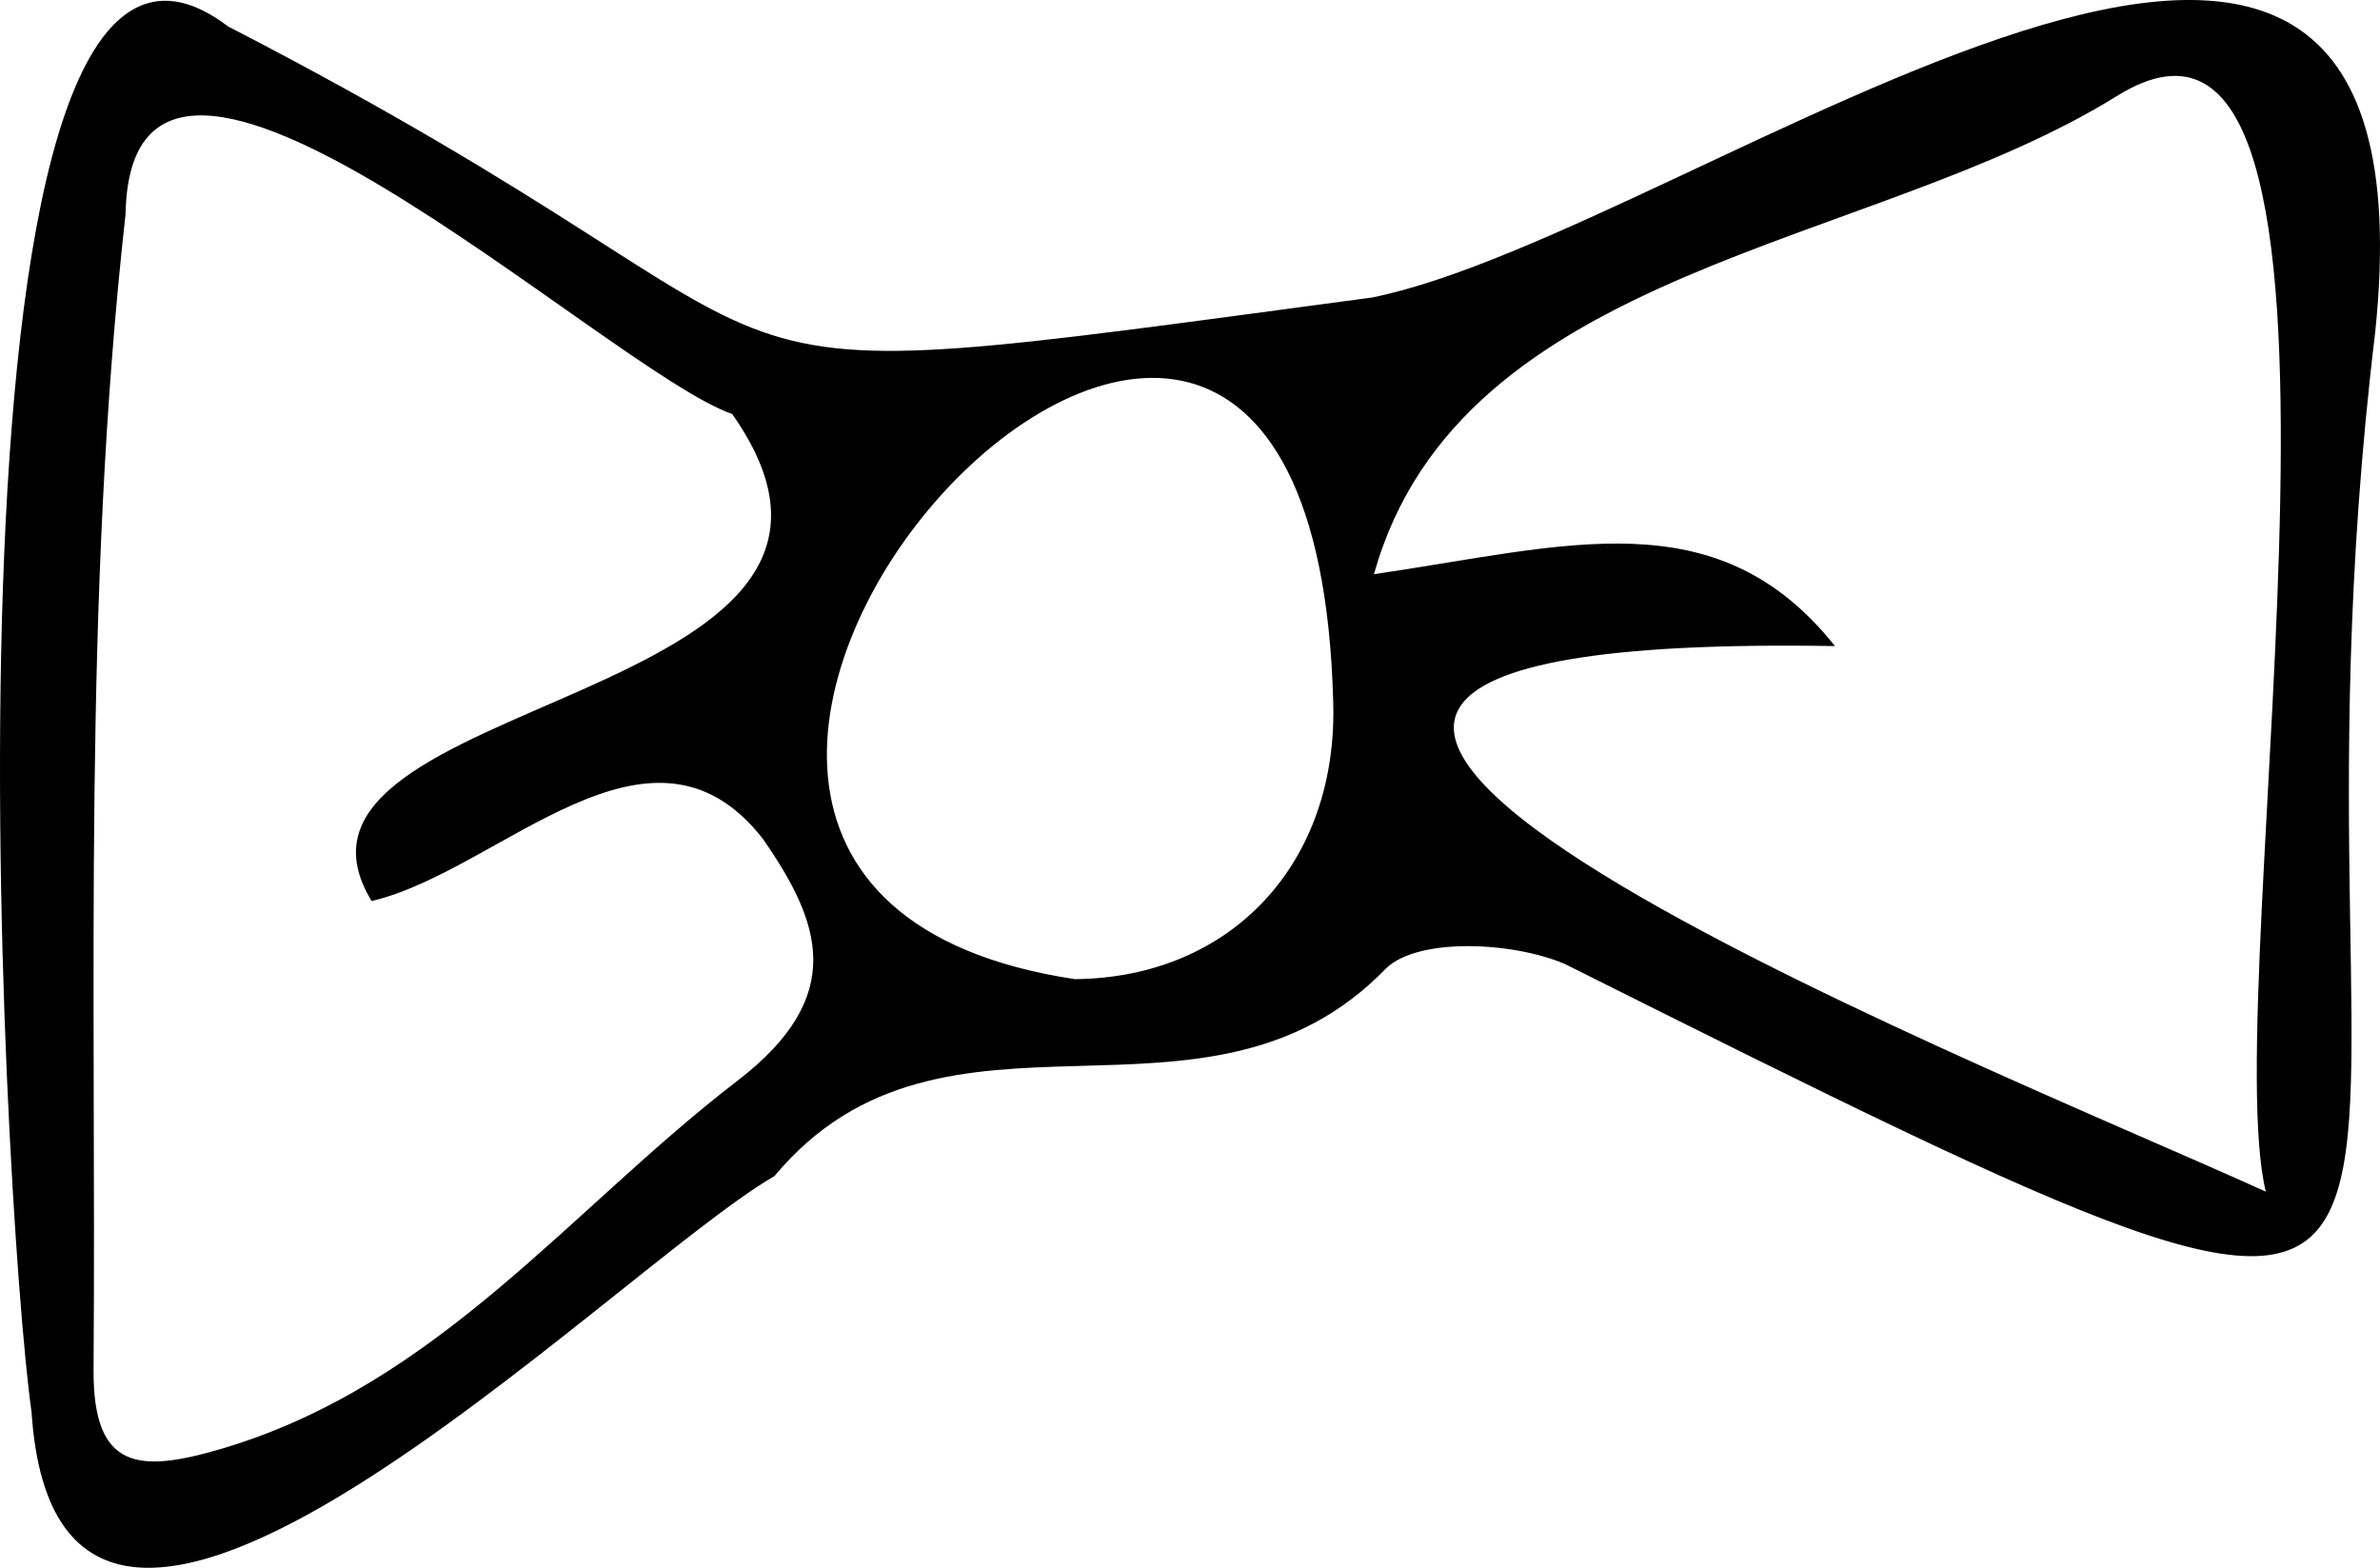 <?xml version="1.0" encoding="UTF-8"?>
<svg id="_레이어_2" data-name="레이어 2" xmlns="http://www.w3.org/2000/svg" viewBox="0 0 1565.04 1030.93">
  <g id="_레이어_1-2" data-name="레이어 1">
    <path d="M20.73,928.29C1.43,792.27-51.03-135.26,150.03,17.41c443.54,228.79,241.02,246.64,752.22,178.21,212.14-42.56,707.04-431.97,659.6,23.12-76.87,637.77,172.6,768.02-532.86,415.12-34-14.52-95.98-17.69-117.49,2.84-118.94,123.18-290.52,2.68-402.22,136.62-107.18,61.86-470.3,434.21-488.55,154.97ZM244.37,592.47c-83.59-137.21,373.36-126.35,237.1-320.24C398.73,243.52,86.13-51.91,82.58,140.64c-28.23,252.63-19.25,506.63-21.05,760.3-.31,65.29,29.16,68.04,84.65,51.56,142.14-42.21,228.54-157.23,338.79-241.88,72.82-55.91,54.43-104.51,16.81-158.88-74.05-95.17-173.35,21.21-257.41,40.73ZM1489.95,783.57c-33-135.6,91.01-838.42-98.05-720.35-162.33,100.79-431.55,111.21-488.42,314.35,126.54-18.47,225.31-50.5,303.16,47.26-623.31-10.44,88.39,270.3,283.31,358.73ZM876.66,460.38c-15.07-541.11-612.69,116.97-169.77,183.47,103.26-1.02,173.47-76.88,169.77-183.47Z"/>
  </g>
</svg>